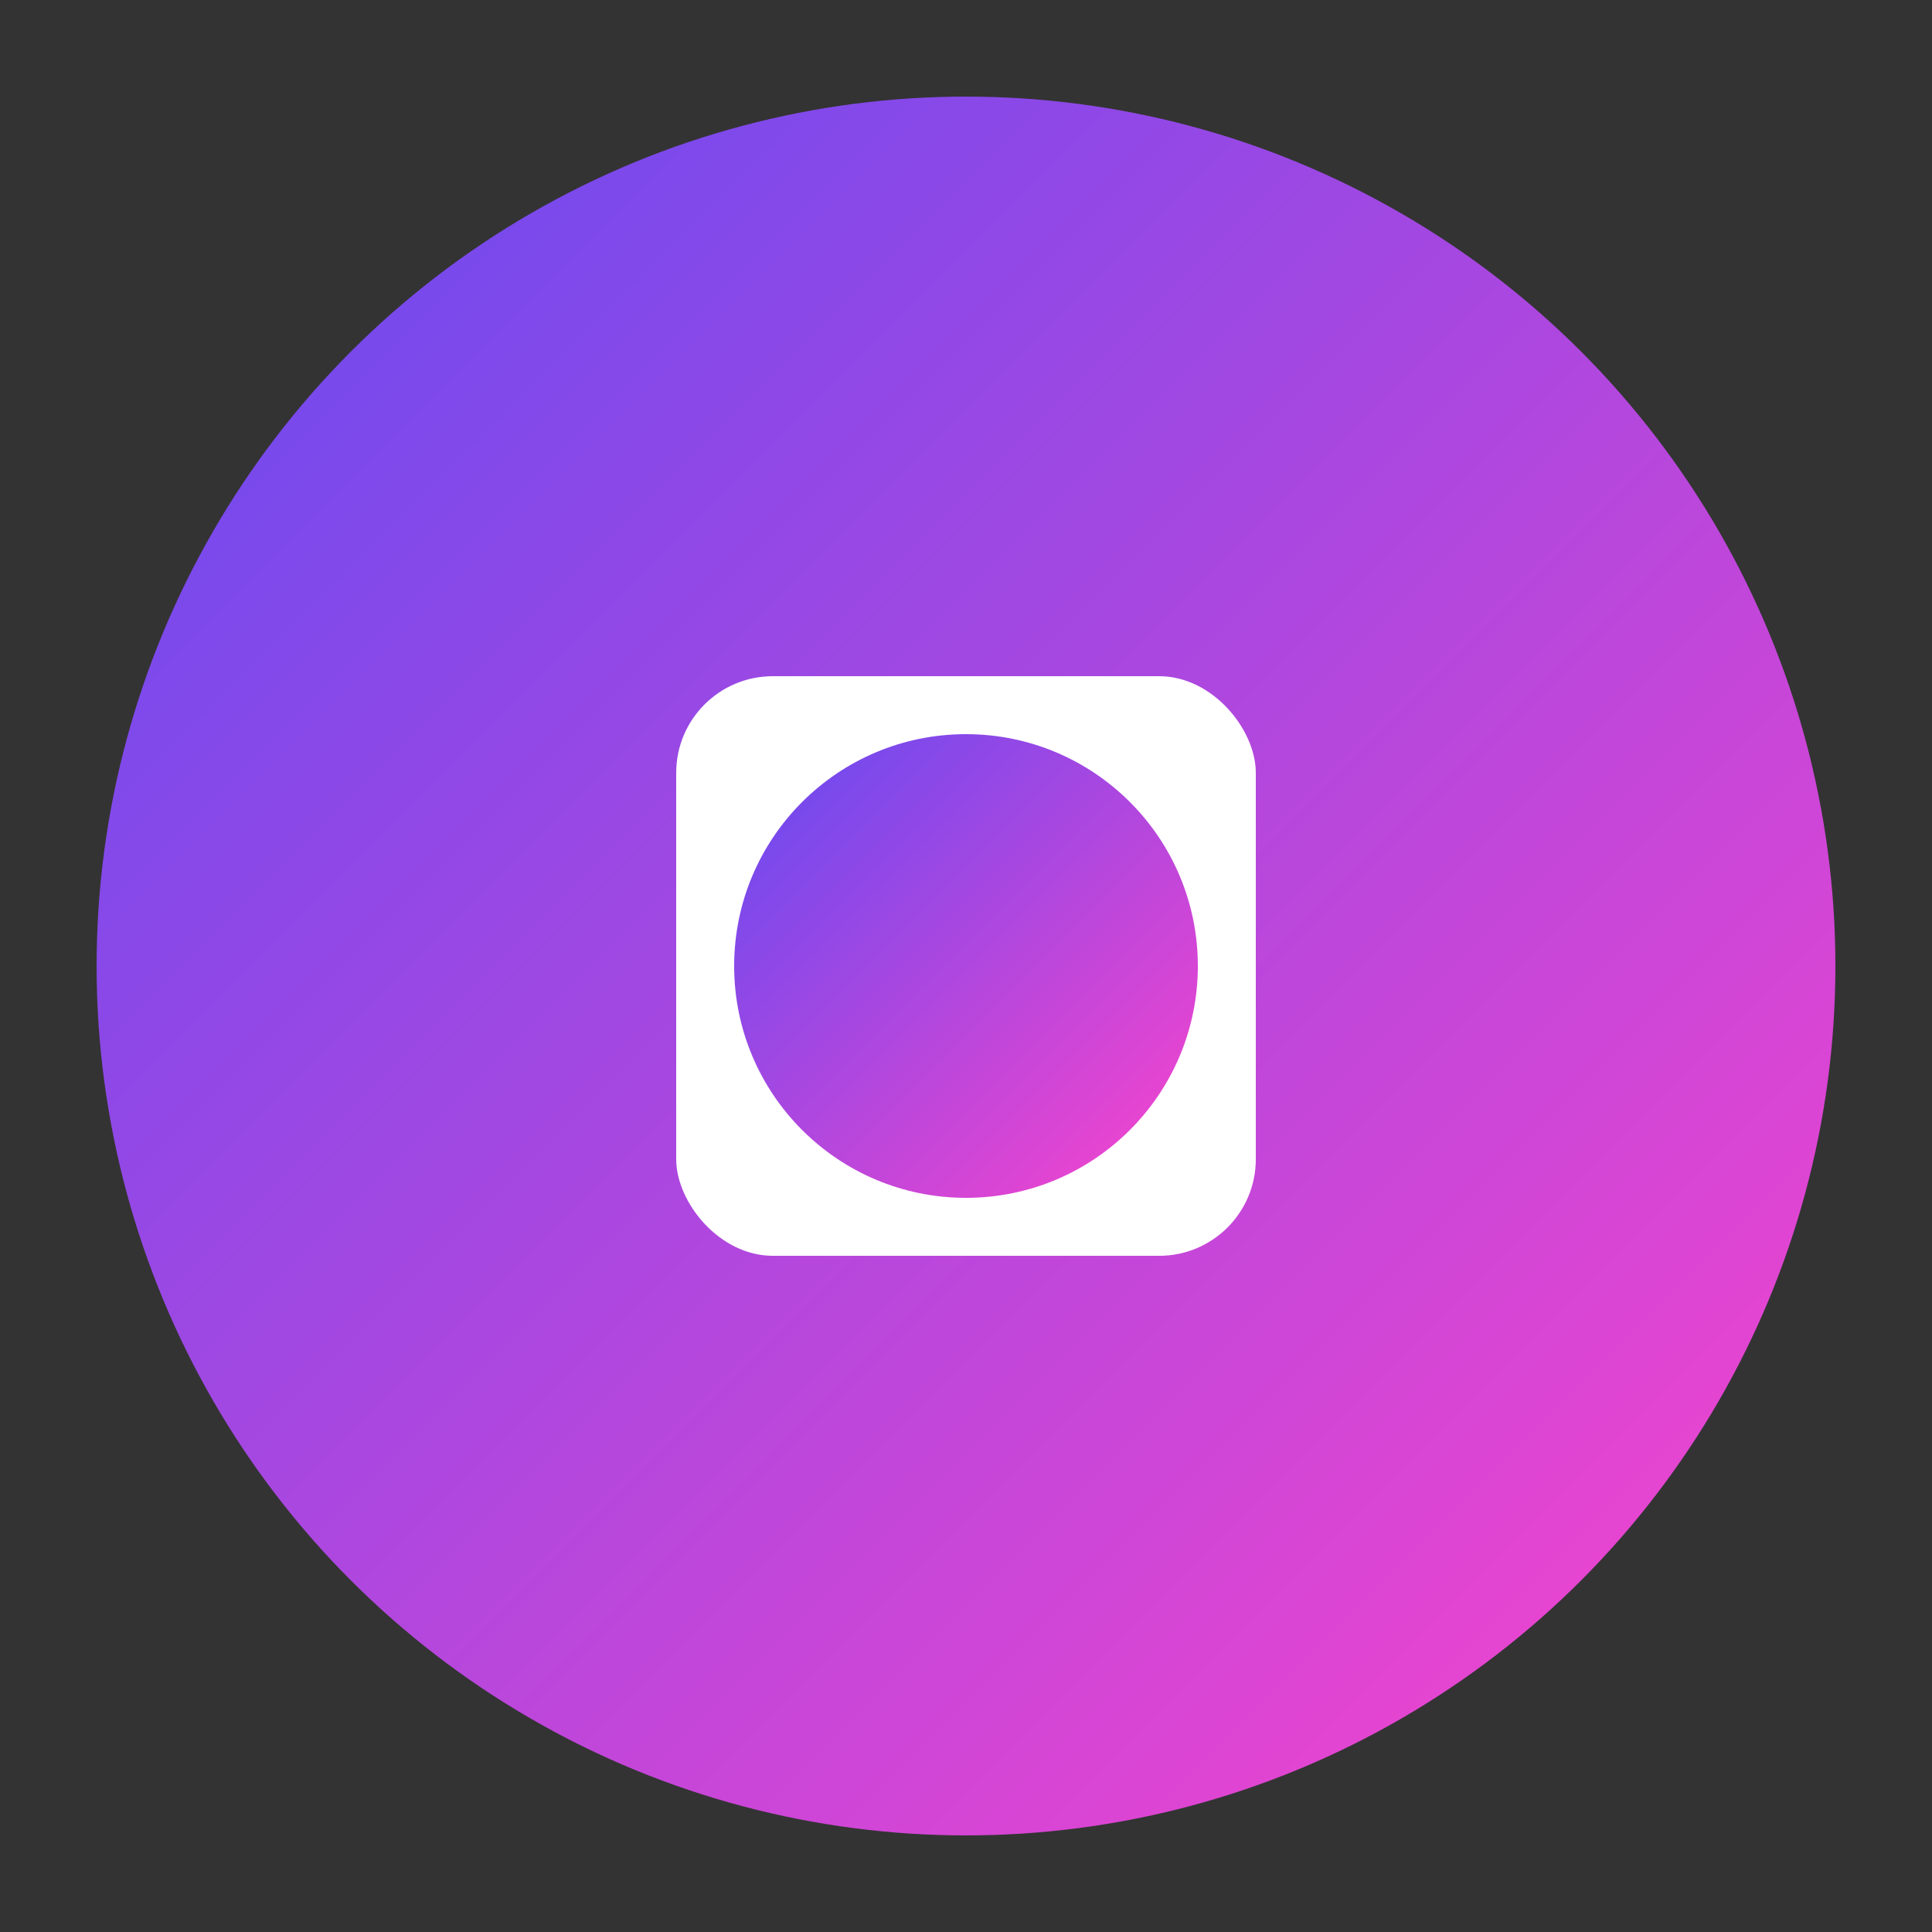 <svg xmlns="http://www.w3.org/2000/svg" viewBox="0 0 100 100" width="100" height="100">
  <rect x="0" y="0" width="100" height="100" fill="#333333" stroke="none"/>
  <defs>
    <linearGradient id="grad1" x1="0%" y1="0%" x2="100%" y2="100%">
      <stop offset="0%" style="stop-color:#624AF2;stop-opacity:1" />
      <stop offset="100%" style="stop-color:#FC44CB;stop-opacity:1" />
    </linearGradient>
  </defs>
  <circle cx="50" cy="50" r="45" fill="url(#grad1)" />
  <rect x="35" y="35" width="30" height="30" rx="5" ry="5" fill="white" />
  <circle cx="50" cy="50" r="12" fill="url(#grad1)" />
</svg>

